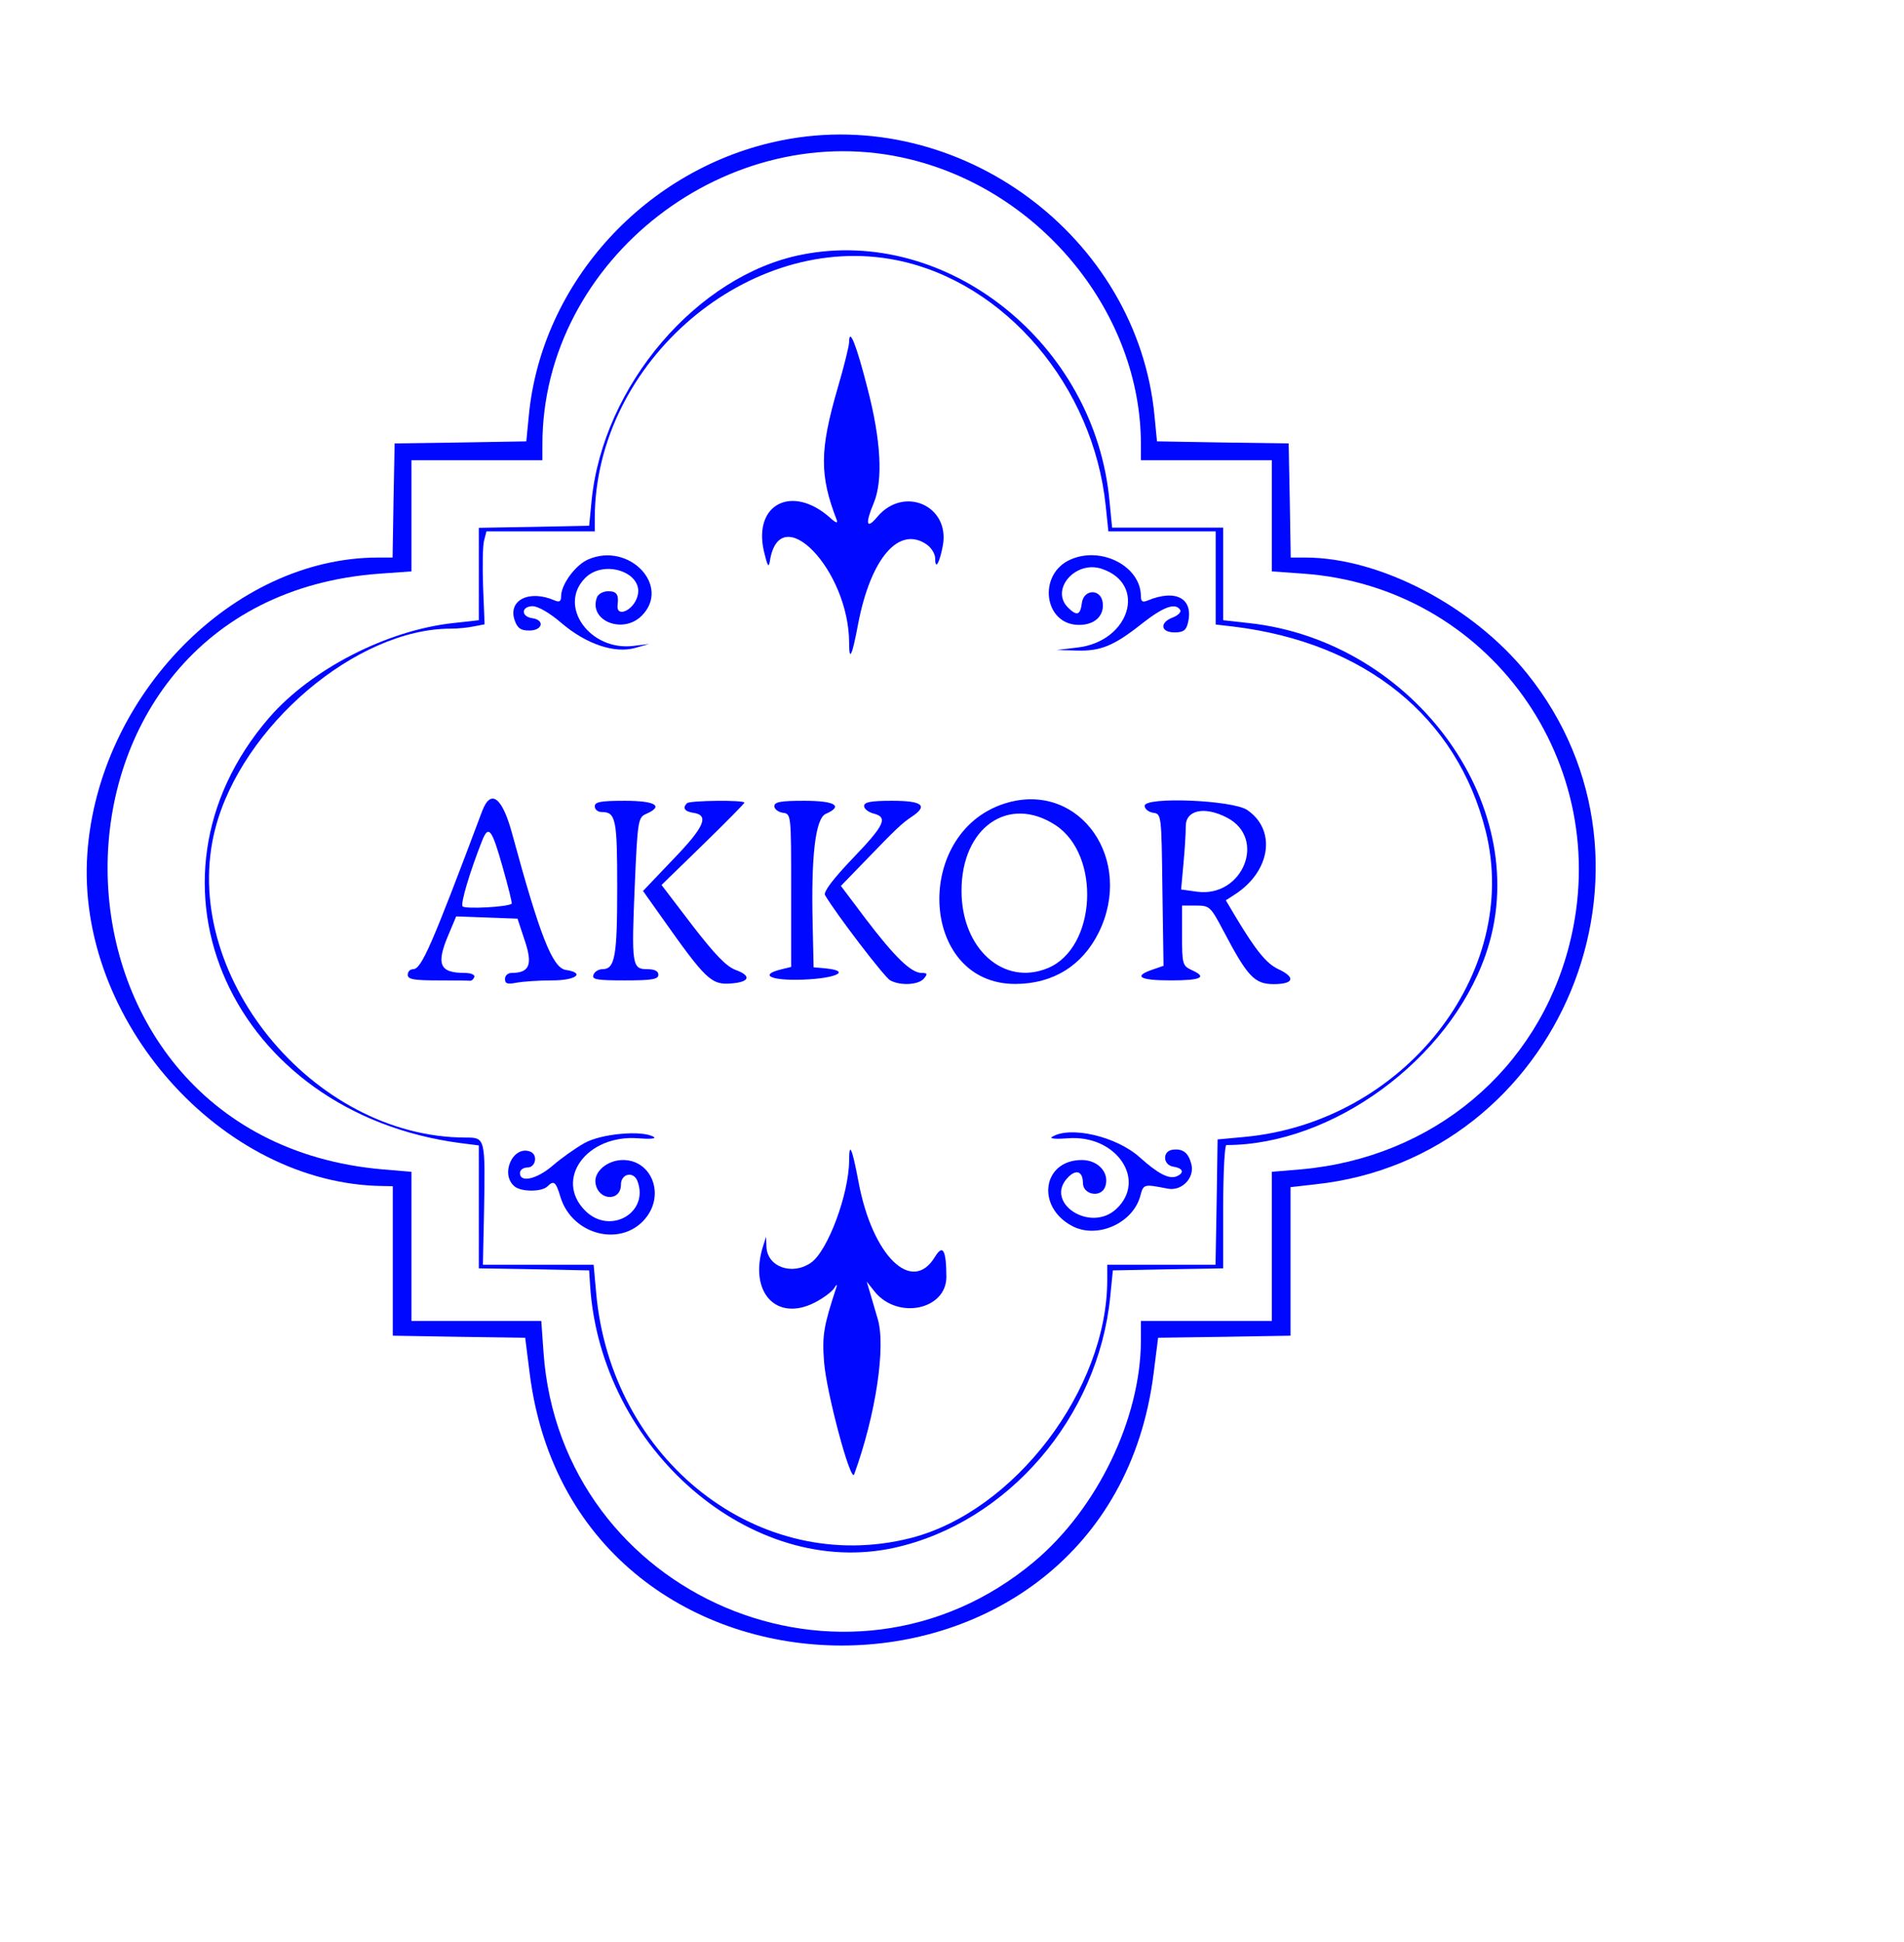 <?xml version="1.0" standalone="no"?>
<!DOCTYPE svg PUBLIC "-//W3C//DTD SVG 20010904//EN"
 "http://www.w3.org/TR/2001/REC-SVG-20010904/DTD/svg10.dtd">
<svg version="1.0" xmlns="http://www.w3.org/2000/svg"
 width="509pt" height="519pt" viewBox="0 0 509 519"
 preserveAspectRatio="xMidYMid meet">
<g transform="translate(0,519) scale(0.05,-0.05)"
fill="#0008ff" stroke="none">
<path d="M4180 9630 c-723 -144 -1286 -758 -1353 -1475 l-13 -134 -352 -6
-352 -5 -6 -305 -5 -305 -78 0 c-772 0 -1494 -735 -1554 -1581 -63 -888 717
-1767 1578 -1778 l55 -1 0 -400 0 -399 354 -6 354 -5 24 -190 c244 -1940 3092
-1940 3336 0 l24 190 354 5 354 6 0 397 0 397 133 15 c1308 140 1957 1705
1132 2730 -290 360 -787 620 -1186 620 l-78 0 -5 305 -6 305 -352 5 -352 6
-13 134 c-90 961 -1042 1665 -1993 1475z m688 -102 c704 -173 1232 -825 1232
-1523 l0 -85 350 0 350 0 0 -297 0 -297 168 -12 c991 -70 1669 -1014 1423
-1982 -170 -671 -731 -1140 -1436 -1202 l-155 -13 0 -399 0 -398 -350 0 -350
0 0 -105 c-1 -417 -233 -898 -570 -1181 -1000 -839 -2532 -187 -2624 1118
l-12 168 -347 0 -347 0 0 398 0 399 -155 13 c-1952 170 -1963 3046 -13 3184
l168 12 0 297 0 297 350 0 350 0 0 85 c0 989 998 1762 1968 1523z"/>
<path d="M4287 9019 c-559 -110 -1063 -700 -1124 -1315 l-13 -134 -295 -6
-295 -5 0 -247 0 -247 -135 -15 c-356 -38 -762 -247 -987 -507 -756 -877 -197
-2114 1027 -2273 l95 -12 0 -329 0 -328 295 -5 295 -6 5 -80 c57 -877 865
-1572 1629 -1402 605 135 1088 697 1152 1341 l14 141 295 6 295 5 0 330 c0
181 8 329 17 329 567 0 1189 456 1385 1014 274 777 -371 1680 -1267 1776
l-135 15 0 247 0 248 -297 0 -297 0 -14 143 c-77 839 -867 1470 -1645 1316z
m509 -30 c579 -118 1050 -673 1116 -1314 l14 -135 287 0 287 0 0 -249 0 -249
95 -11 c705 -86 1195 -483 1348 -1091 191 -761 -440 -1560 -1293 -1637 l-140
-13 -5 -335 -6 -335 -289 0 -290 0 0 -81 c0 -585 -496 -1237 -1049 -1379 -811
-207 -1606 414 -1684 1315 l-13 145 -296 0 -296 0 6 285 c7 393 7 395 -97 395
-822 0 -1539 883 -1340 1651 142 548 755 1069 1259 1069 36 0 91 5 123 12 l58
11 -8 199 c-4 109 -2 221 5 248 l13 50 289 0 290 0 0 75 c5 834 828 1534 1616
1374z"/>
<path d="M4540 8552 c0 -20 -27 -130 -61 -245 -97 -334 -98 -466 -5 -707 7
-19 -6 -15 -36 13 -202 179 -411 74 -354 -178 19 -80 26 -93 32 -55 52 339
424 -45 424 -438 0 -101 16 -69 48 103 68 353 219 528 368 424 24 -17 44 -50
44 -73 0 -66 23 -27 41 68 39 213 -208 322 -350 154 -58 -70 -67 -40 -20 72
51 121 40 335 -33 615 -59 232 -98 329 -98 247z"/>
<path d="M3145 7390 c-68 -29 -145 -134 -145 -197 0 -28 -9 -33 -35 -22 -136
59 -251 1 -213 -107 15 -42 32 -54 78 -54 72 0 84 57 15 66 -61 9 -58 64 3 64
29 0 93 -37 155 -91 132 -112 283 -163 393 -132 l74 21 -82 -10 c-234 -30
-408 214 -259 363 103 103 317 27 279 -99 -22 -76 -115 -116 -106 -45 7 56 -5
73 -50 73 -26 0 -53 -14 -60 -32 -48 -124 137 -201 239 -99 158 158 -67 396
-286 301z"/>
<path d="M5725 7390 c-179 -77 -145 -350 44 -350 84 0 135 48 127 118 -9 77
-103 75 -112 -3 -8 -63 -27 -69 -74 -22 -96 96 40 253 180 207 245 -81 151
-389 -130 -421 l-110 -13 106 -3 c129 -4 200 25 351 145 115 90 178 112 203
72 7 -11 -11 -29 -39 -40 -72 -27 -67 -80 9 -80 46 0 62 11 71 49 33 131 -62
185 -216 121 -26 -11 -35 -5 -35 23 0 159 -209 269 -375 197z"/>
<path d="M5394 6092 c-516 -139 -486 -973 36 -971 201 1 357 98 445 276 189
386 -96 798 -481 695z m249 -122 c245 -160 219 -656 -40 -764 -237 -99 -463
104 -462 414 0 338 252 513 502 350z"/>
<path d="M2578 6045 c-271 -722 -325 -845 -369 -845 -16 0 -29 -13 -29 -30 0
-24 31 -30 160 -30 88 0 167 -1 175 -2 7 0 17 9 21 20 4 13 -19 22 -53 22
-134 0 -153 47 -83 209 l39 93 164 -6 164 -6 39 -118 c43 -128 25 -172 -70
-172 -20 0 -36 -14 -36 -32 0 -26 13 -30 63 -20 34 6 120 12 191 12 126 0 177
40 71 56 -71 11 -138 181 -287 729 -53 195 -114 241 -160 120z m109 -298 c30
-105 52 -194 49 -197 -20 -18 -253 -30 -263 -14 -11 17 39 184 104 349 35 88
52 67 110 -138z"/>
<path d="M3180 6070 c0 -16 16 -30 36 -30 77 0 84 -36 84 -405 0 -368 -12
-435 -79 -435 -20 0 -42 -13 -48 -30 -10 -25 16 -30 168 -30 146 0 179 6 179
30 0 20 -20 30 -60 30 -81 0 -84 23 -66 450 15 347 18 361 61 380 96 42 50 70
-115 70 -129 0 -160 -6 -160 -30z"/>
<path d="M3673 6087 c-25 -25 -13 -44 32 -51 89 -12 63 -74 -105 -248 l-162
-170 95 -134 c243 -344 270 -370 381 -360 95 8 104 41 19 72 -49 18 -111 82
-232 239 l-164 215 221 215 c122 119 222 220 222 225 0 15 -292 12 -307 -3z"/>
<path d="M4140 6071 c0 -15 20 -31 45 -35 45 -6 45 -6 45 -415 l0 -409 -49
-12 c-126 -30 -63 -62 110 -56 178 6 263 46 125 60 l-66 6 -5 230 c-9 365 15
566 70 590 96 42 50 70 -115 70 -125 0 -160 -6 -160 -29z"/>
<path d="M4620 6072 c0 -15 23 -33 50 -40 80 -20 60 -62 -112 -241 -106 -111
-156 -178 -147 -195 55 -95 318 -440 349 -456 55 -30 152 -24 180 10 21 25 18
30 -13 30 -56 0 -144 86 -297 287 l-134 178 127 131 c166 172 198 203 252 239
89 59 57 85 -105 85 -115 0 -150 -7 -150 -28z"/>
<path d="M6120 6073 c0 -16 20 -33 45 -37 45 -6 45 -8 50 -412 l6 -406 -61
-21 c-103 -36 -66 -57 100 -57 165 0 197 17 110 56 -47 22 -50 32 -50 184 l0
160 75 0 c72 0 78 -6 145 -133 130 -247 167 -287 270 -287 108 0 119 36 25 80
-63 29 -120 99 -228 279 l-53 89 48 31 c192 124 224 345 66 452 -79 53 -548
72 -548 22z m440 -63 c214 -110 85 -428 -159 -396 l-86 12 12 132 c7 73 13
166 13 207 0 86 101 107 220 45z"/>
<path d="M3124 4270 c-48 -27 -124 -81 -169 -120 -85 -73 -175 -93 -175 -40 0
17 18 30 40 30 45 0 57 69 15 85 -92 35 -163 -120 -84 -186 36 -30 146 -30
176 0 34 34 45 25 69 -55 64 -213 342 -275 465 -103 91 128 17 299 -130 299
-83 0 -157 -62 -147 -124 14 -94 136 -100 136 -7 0 58 67 73 88 19 65 -170
-147 -291 -279 -159 -168 168 9 409 284 387 61 -5 97 -2 83 7 -60 38 -283 18
-372 -33z"/>
<path d="M5624 4303 c-14 -9 23 -12 85 -7 258 21 425 -222 260 -377 -140 -132
-392 36 -257 170 43 43 77 30 78 -31 0 -66 100 -82 120 -18 23 72 -39 140
-126 140 -209 0 -247 -248 -53 -352 133 -72 327 13 366 161 17 63 18 63 146
38 75 -15 145 57 127 130 -16 62 -45 85 -100 78 -57 -7 -53 -83 5 -91 52 -8
59 -34 14 -52 -40 -15 -98 15 -196 103 -125 112 -373 169 -469 108z"/>
<path d="M4540 4178 c-1 -180 -114 -484 -204 -547 -101 -70 -234 -22 -238 85
l-2 54 -16 -50 c-78 -245 70 -407 276 -302 45 23 92 58 104 77 13 21 18 23 12
5 -68 -207 -77 -256 -66 -399 12 -162 143 -651 161 -601 115 316 170 681 126
830 -16 55 -36 123 -44 150 l-15 50 43 -54 c123 -151 383 -97 383 80 -1 145
-19 176 -62 105 -122 -200 -333 6 -407 398 -35 186 -51 223 -51 119z"/>
</g>
</svg>
